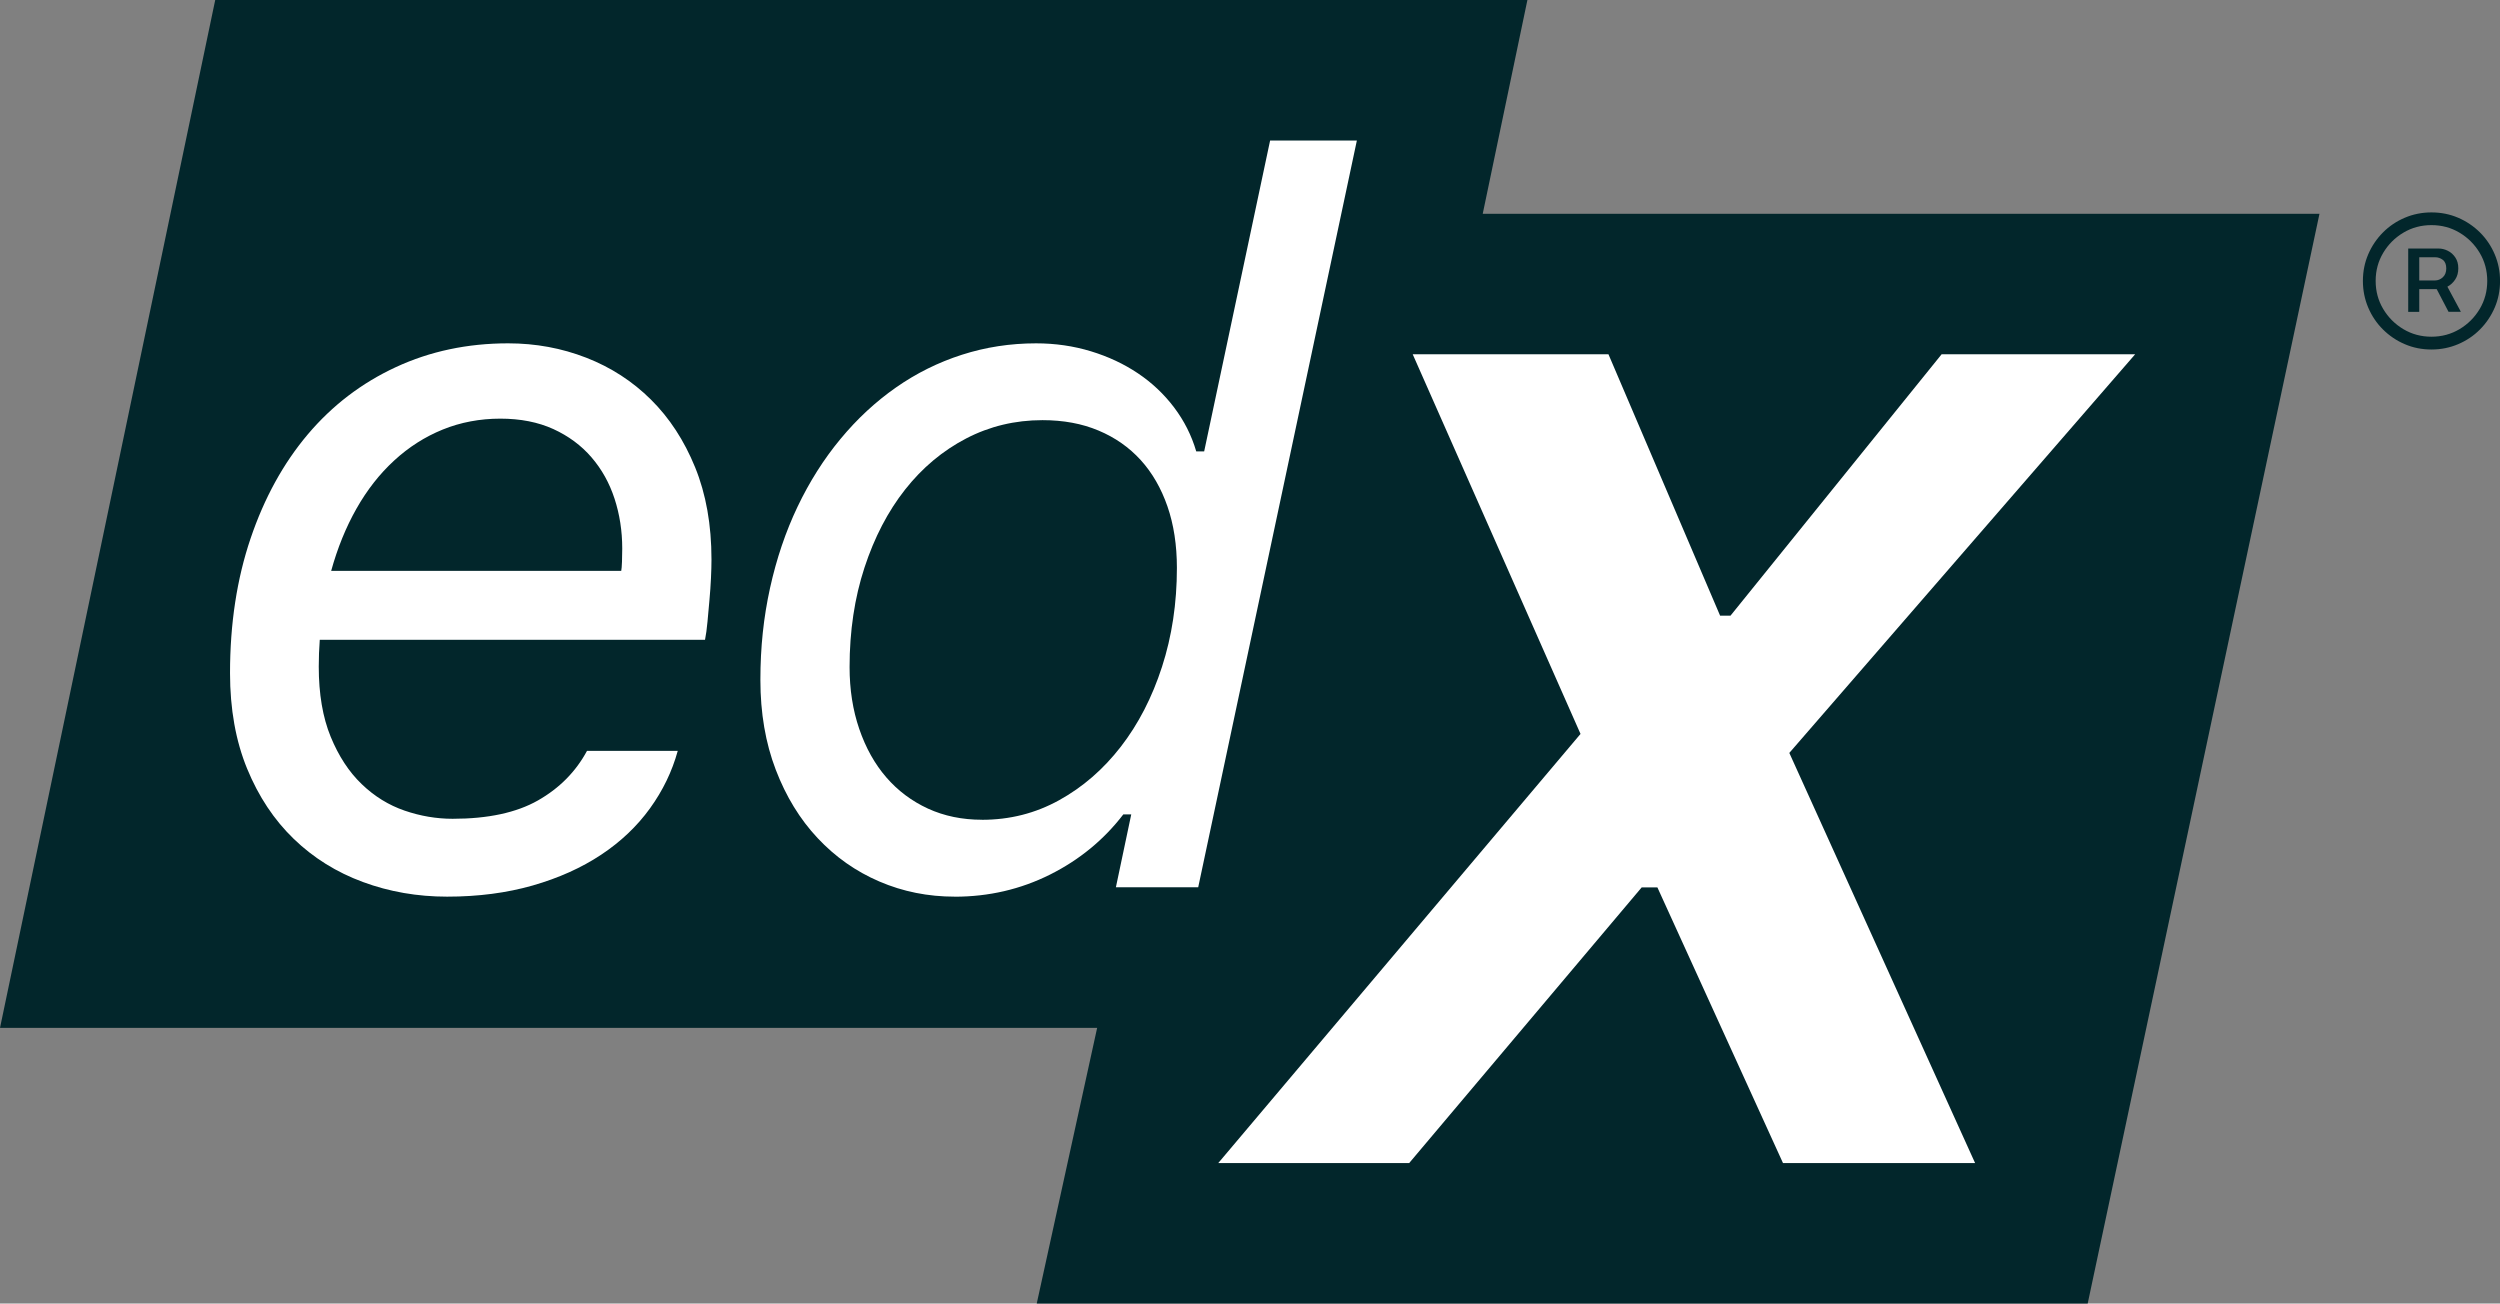 <?xml version="1.0" encoding="UTF-8"?>
<svg id="Layer_2" data-name="Layer 2" xmlns="http://www.w3.org/2000/svg" viewBox="0 0 595.91 310.72">
  <rect x="0" y="0" width="595.91" height="310.72" fill="#808080" stroke="none"/>
  <defs>
    <style>
      .cls-1 {
        fill: #fff;
      }

      .cls-2 {
        fill: #02262b;
      }
    </style>
  </defs>
  <g id="Layer_1-2" data-name="Layer 1">
    <g>
      <polygon class="cls-2" points="353.43 50.96 364.08 0 51.3 0 0 245.01 261.52 245.01 247.12 310.72 497.63 310.72 552.88 50.96 353.43 50.96"/>
      <path class="cls-1" d="M106.6,213.73c-7.09,0-13.79-1.16-20.09-3.49-6.3-2.32-11.8-5.75-16.49-10.28-4.69-4.53-8.39-10.1-11.11-16.72-2.72-6.62-4.08-14.22-4.08-22.81,0-11.74,1.63-22.44,4.9-32.09,3.27-9.65,7.82-17.92,13.65-24.82,5.83-6.89,12.82-12.23,20.98-16.01,8.15-3.78,17.08-5.67,26.77-5.67,6.54,0,12.74,1.14,18.62,3.43,5.87,2.29,11.01,5.61,15.42,9.99,4.41,4.37,7.92,9.75,10.52,16.13,2.6,6.38,3.9,13.71,3.9,21.98,0,1.26-.04,2.74-.12,4.43-.08,1.7-.2,3.43-.36,5.2-.16,1.77-.32,3.51-.47,5.2-.16,1.69-.35,3.13-.59,4.31h-91.83c-.08,1.11-.14,2.17-.18,3.19-.04,1.03-.06,2.09-.06,3.19,0,6.54.95,12.11,2.84,16.72,1.89,4.61,4.35,8.37,7.39,11.29,3.03,2.92,6.44,5.02,10.22,6.32,3.78,1.3,7.6,1.95,11.46,1.95,8.43,0,15.21-1.46,20.33-4.37,5.12-2.91,9.02-6.85,11.7-11.82h21.63c-1.34,4.89-3.55,9.46-6.62,13.71-3.07,4.25-6.95,7.94-11.64,11.05-4.69,3.11-10.13,5.56-16.31,7.33-6.19,1.77-12.98,2.66-20.39,2.66ZM148.08,136.08c.08-.39.14-1.12.18-2.19.04-1.06.06-2.11.06-3.13,0-4.18-.61-8.13-1.83-11.88-1.22-3.74-3.05-7.03-5.5-9.87-2.44-2.84-5.48-5.08-9.1-6.74-3.63-1.65-7.84-2.48-12.65-2.48s-9.46.87-13.71,2.6c-4.26,1.73-8.12,4.2-11.58,7.39-3.47,3.19-6.46,7.01-8.98,11.46-2.52,4.45-4.53,9.4-6.03,14.83h69.14Z"/>
      <path class="cls-1" d="M227.58,213.73c-6.38,0-12.37-1.2-17.97-3.61-5.6-2.4-10.5-5.85-14.71-10.34-4.22-4.49-7.55-9.93-9.99-16.31-2.44-6.38-3.66-13.51-3.66-21.39s.77-14.95,2.3-21.92c1.54-6.97,3.72-13.43,6.56-19.38,2.84-5.95,6.24-11.33,10.22-16.13,3.98-4.81,8.39-8.9,13.24-12.29,4.85-3.39,10.08-5.99,15.72-7.8,5.63-1.81,11.52-2.72,17.67-2.72,4.57,0,8.92.63,13.06,1.89,4.14,1.26,7.88,3.01,11.23,5.26,3.35,2.25,6.22,4.96,8.63,8.15,2.4,3.19,4.16,6.68,5.26,10.46h1.89l15.72-74.11h20.68l-37.82,178h-19.62l3.66-17.37h-1.89c-4.65,6.07-10.48,10.85-17.49,14.36-7.01,3.5-14.58,5.26-22.69,5.26ZM234.08,195.41c6.62,0,12.74-1.55,18.38-4.67,5.63-3.11,10.54-7.37,14.71-12.76,4.18-5.4,7.45-11.74,9.81-19.03,2.36-7.29,3.55-15.15,3.55-23.58,0-5.44-.75-10.32-2.25-14.66-1.5-4.33-3.63-8.02-6.38-11.05-2.76-3.03-6.11-5.38-10.05-7.03-3.94-1.66-8.39-2.48-13.36-2.48-6.54,0-12.61,1.46-18.2,4.37-5.6,2.92-10.44,6.97-14.54,12.17-4.1,5.2-7.33,11.41-9.69,18.61-2.36,7.21-3.55,15.11-3.55,23.7,0,5.36.77,10.28,2.31,14.77,1.54,4.49,3.68,8.33,6.44,11.52,2.76,3.19,6.07,5.67,9.93,7.45,3.86,1.77,8.16,2.66,12.88,2.66Z"/>
      <polygon class="cls-1" points="508.94 84.45 462.81 84.45 412.49 146.75 410.01 146.75 383.4 84.45 336.74 84.45 376.74 174.94 290.39 277.23 335.9 277.23 391.32 211.52 395.06 211.52 425 277.23 470.79 277.23 426.51 179.47 508.94 84.45"/>
      <path class="cls-2" d="M579.57,83.31c-2.26,0-4.38-.42-6.35-1.27-1.98-.84-3.71-2.02-5.21-3.51s-2.67-3.23-3.51-5.21c-.84-1.98-1.27-4.09-1.27-6.35s.42-4.38,1.27-6.35c.84-1.97,2.02-3.71,3.51-5.21s3.23-2.67,5.21-3.51c1.97-.84,4.09-1.27,6.35-1.27s4.38.42,6.36,1.27c1.97.85,3.71,2.02,5.21,3.51s2.67,3.24,3.51,5.21c.84,1.98,1.27,4.09,1.27,6.35s-.42,4.38-1.27,6.35-2.02,3.71-3.51,5.21-3.23,2.67-5.21,3.51c-1.98.84-4.09,1.27-6.36,1.27ZM579.57,80.26c2.45,0,4.68-.6,6.69-1.8,2.01-1.2,3.61-2.8,4.81-4.81,1.2-2.01,1.8-4.24,1.8-6.69s-.6-4.68-1.8-6.69c-1.2-2.01-2.8-3.61-4.81-4.81-2.01-1.2-4.24-1.8-6.69-1.8s-4.68.6-6.69,1.8c-2.01,1.2-3.61,2.8-4.81,4.81-1.2,2.01-1.8,4.24-1.8,6.69s.6,4.68,1.8,6.69c1.2,2.01,2.8,3.61,4.81,4.81,2.01,1.2,4.24,1.8,6.69,1.8ZM574.03,74.32v-15.08h7.23c.76,0,1.5.18,2.22.54.72.36,1.31.89,1.78,1.59.47.7.71,1.56.71,2.59s-.24,1.9-.73,2.65c-.48.74-1.1,1.31-1.84,1.71-.74.4-1.51.59-2.3.59h-5.6v-2.06h4.9c.69,0,1.32-.25,1.87-.75s.83-1.21.83-2.13-.28-1.63-.83-2.04-1.15-.61-1.81-.61h-3.8v13.02h-2.64ZM582.82,67.31l3.76,7.01h-2.94l-3.66-7.01h2.84Z"/>
    </g>
  </g>
</svg>